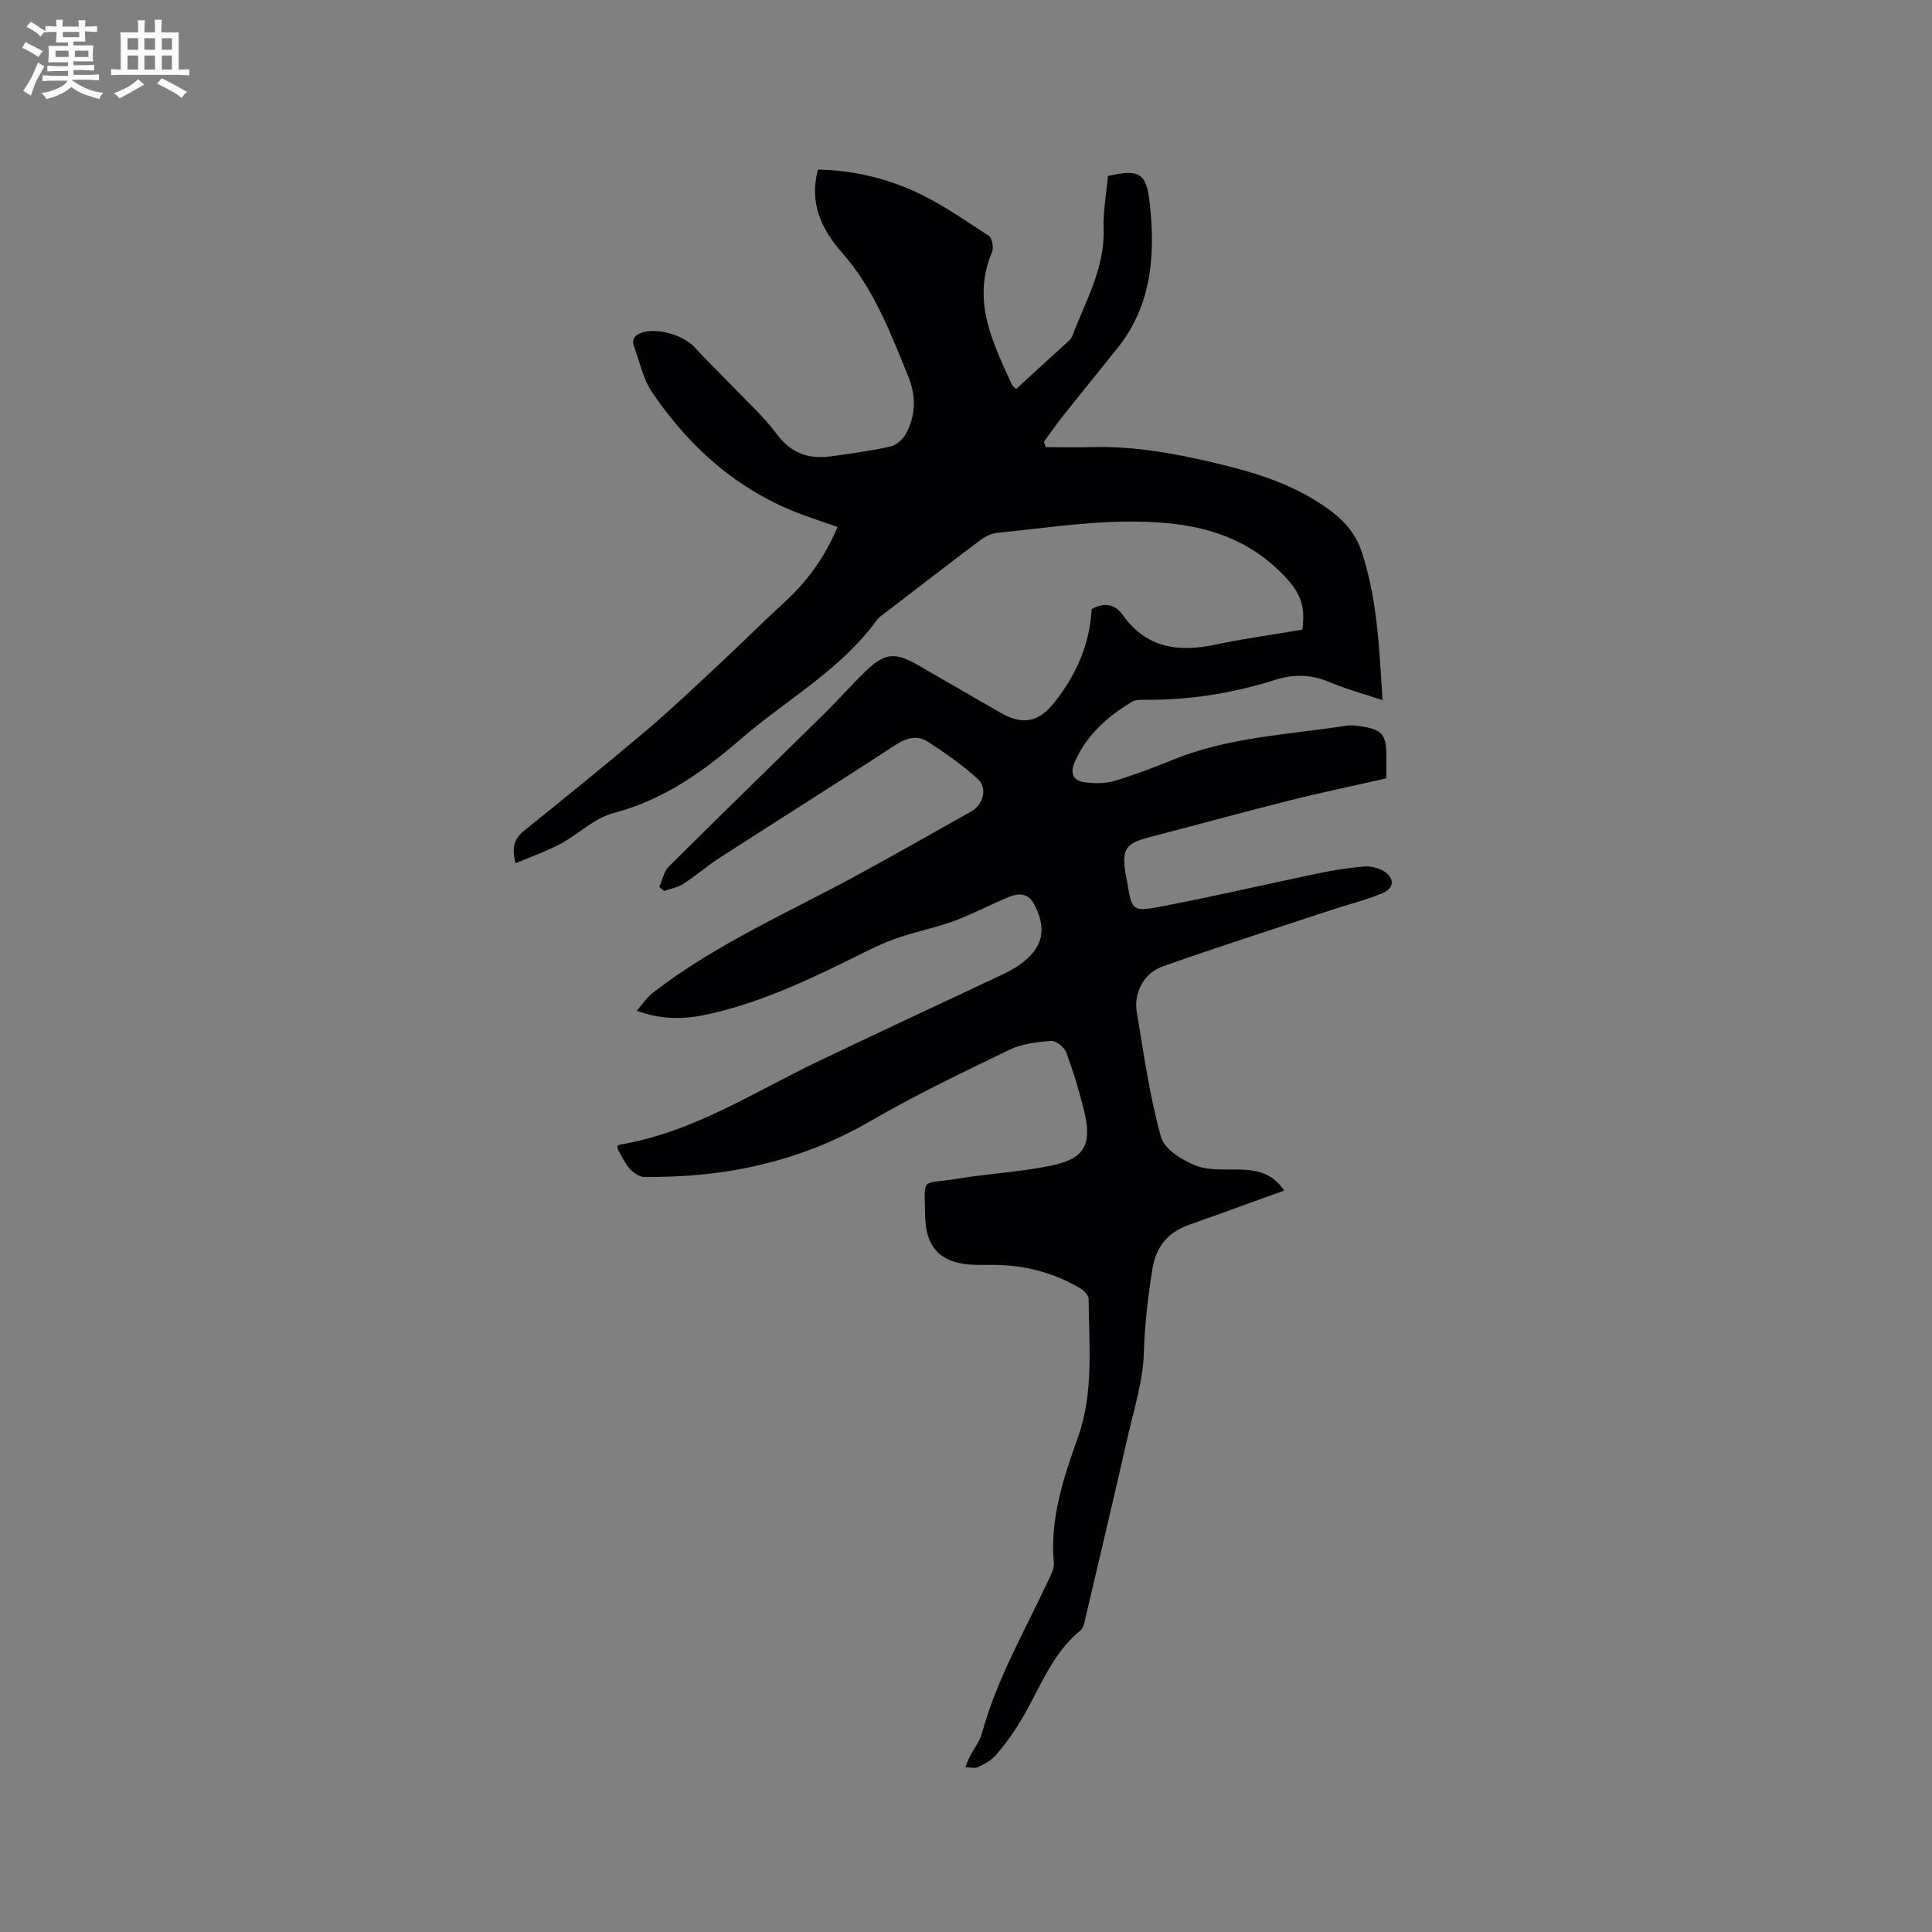 <svg enable-background="new 0 0 400 400" viewBox="0 0 400 400" xmlns="http://www.w3.org/2000/svg"><rect x="0" y="0" width="400" height="400" fill="#808080" stroke="none"/><path d="m265.89 246.48c-4.51 1.63-8.57 3.11-12.64 4.58-2.39.86-4.79 1.69-7.17 2.56-4.33 1.59-6.75 4.44-7.51 9.24-.91 5.76-1.58 11.43-1.75 17.29-.17 5.73-2 11.43-3.29 17.11-2.87 12.59-5.84 25.16-8.8 37.73-.21.91-.4 2.08-1.04 2.6-6.45 5.22-8.75 13.13-13.02 19.75-1.37 2.13-2.86 4.21-4.54 6.09-.95 1.06-2.33 1.83-3.65 2.43-.72.33-1.73.02-2.6-.01.31-.75.57-1.52.94-2.24.81-1.59 2.02-3.07 2.48-4.75 3.07-11.24 8.9-21.26 13.77-31.71.52-1.13 1.22-2.41 1.12-3.55-.85-9.16 2-17.62 4.98-26 3.35-9.4 2.26-19.06 2.22-28.67 0-.76-1-1.78-1.79-2.24-5.51-3.21-11.5-4.79-17.88-4.81-1.27 0-2.55.02-3.82-.01-6.83-.15-10.25-3.3-10.36-10.11-.14-8.38-.89-6.48 6.39-7.68 6.37-1.05 12.86-1.4 19.19-2.64 7.52-1.48 9.11-4.32 7.25-11.79-1-4-2.19-7.97-3.65-11.82-.4-1.06-2.11-2.4-3.12-2.32-2.89.22-5.99.57-8.56 1.81-9.72 4.7-19.49 9.37-28.81 14.78-14.58 8.46-30.27 11.78-46.88 11.57-1.01-.01-2.23-.89-2.97-1.71-.98-1.08-1.6-2.49-2.34-3.77-.15-.26-.18-.58-.26-.87.22-.13.38-.31.58-.34 15.06-2.52 27.67-10.84 41.09-17.26 12.4-5.94 24.88-11.72 37.32-17.59 1.43-.68 2.88-1.36 4.17-2.27 5.05-3.54 5.98-7.49 3.05-12.85-1.15-2.11-3.13-2.1-4.98-1.35-3.85 1.57-7.54 3.55-11.43 5-3.55 1.32-7.31 2.08-10.92 3.25-2.3.75-4.55 1.69-6.72 2.77-10.72 5.33-21.44 10.67-33.24 13.29-4.69 1.04-9.43 1.29-14.88-.71 1.28-1.44 2.14-2.79 3.33-3.71 13.34-10.32 28.81-16.93 43.46-24.98 7.52-4.13 14.99-8.35 22.46-12.56 2.53-1.42 3.45-4.84 1.37-6.73-3.18-2.88-6.74-5.4-10.36-7.73-2.04-1.31-4.25-.89-6.49.57-12.07 7.86-24.26 15.53-36.37 23.33-2.67 1.72-5.09 3.82-7.75 5.55-1.16.75-2.64 1-3.98 1.47-.33-.28-.67-.56-1-.84.65-1.43.96-3.21 2-4.24 10.75-10.69 21.63-21.25 32.44-31.89 2.72-2.68 5.23-5.56 7.96-8.23 4.26-4.16 6.3-4.38 11.36-1.46 5.6 3.23 11.19 6.47 16.79 9.7 4.6 2.66 7.98 2.13 11.34-2.16 4.4-5.61 7.24-11.91 7.64-19.25 2.48-1.37 4.72-1.19 6.48 1.28 4.87 6.84 11.53 7.7 19.16 6.08 5.89-1.25 11.87-2.06 17.96-3.09.57-3.92.09-6.86-2.9-10.23-9.29-10.48-21.39-12.32-34.08-12.14-8.76.13-17.5 1.44-26.24 2.33-1.17.12-2.42.74-3.39 1.47-6.7 5.03-13.33 10.15-19.97 15.25-.5.39-1.08.75-1.44 1.25-7.56 10.45-18.86 16.59-28.35 24.82-7.85 6.81-16.02 12.54-26.3 15.24-3.92 1.03-7.19 4.36-10.92 6.35-2.89 1.54-6.03 2.63-9.28 4.02-.86-3.28-.28-5.09 1.71-6.7 8.41-6.78 16.82-13.57 25.06-20.54 5.24-4.44 10.23-9.18 15.26-13.86 4.58-4.26 8.99-8.69 13.6-12.91 4.68-4.29 8.34-9.26 11.03-15.61-1.97-.68-3.81-1.33-5.65-1.96-14-4.76-24.6-13.9-32.76-25.95-1.84-2.72-2.54-6.22-3.7-9.39-.61-1.66.17-2.51 1.79-3 3.18-.96 8.5.63 10.72 3.09 2.41 2.67 5.03 5.14 7.51 7.74 3.21 3.36 6.72 6.51 9.48 10.21 2.97 4 6.62 5.27 11.24 4.63 4.09-.57 8.2-1.12 12.23-2.01 1.22-.27 2.59-1.43 3.23-2.55 2.18-3.84 2.15-8.07.54-12-3.68-8.99-7.08-18.12-13.71-25.61-4.2-4.75-6.84-10.22-4.99-17.19 6.86.09 13.5 1.63 19.63 4.33 5.55 2.45 10.6 6.04 15.73 9.36.7.45 1.09 2.47.7 3.37-4.3 10.09.17 18.79 4.16 27.58.12.26.46.43.83.76 3.6-3.28 7.2-6.56 10.79-9.86.31-.28.65-.6.79-.98 2.71-7.26 6.79-14.07 6.52-22.26-.12-3.67.58-7.36.9-10.98 6.35-1.46 7.94-.73 8.63 5.43 1.2 10.72.52 21.2-6.62 30.16-3.7 4.63-7.46 9.22-11.15 13.86-1.43 1.8-2.74 3.69-4.1 5.54.11.38.21.77.32 1.15 3.2 0 6.4.07 9.6-.01 8.85-.24 17.34 1.33 25.98 3.4 7.91 1.9 15.14 4.1 22.01 8.76 3.92 2.66 6.51 5.41 7.89 9.6 3.22 9.77 3.62 19.93 4.28 30.62-3.98-1.33-7.63-2.31-11.07-3.77-3.73-1.59-7.43-1.6-11.12-.43-8.86 2.81-17.91 4.23-27.21 4.14-.82-.01-1.79.01-2.46.41-5.09 3.04-9.39 6.86-11.85 12.44-1.01 2.3-.37 3.88 2.01 4.21 2.02.28 4.25.31 6.17-.26 4.15-1.23 8.22-2.8 12.24-4.43 11.56-4.69 23.93-5.16 36.02-7.04.82-.13 1.7.01 2.53.12 4.62.62 5.54 1.65 5.54 6.2v4.61c-6.82 1.55-13.43 2.91-19.97 4.56-9.75 2.45-19.45 5.12-29.18 7.65-4.78 1.24-5.59 2.4-4.89 7.28.09.63.25 1.25.36 1.87.99 6.05 1.04 6.33 7.19 5.15 10.81-2.07 21.54-4.58 32.32-6.82 3.11-.65 6.26-1.17 9.42-1.43 1.38-.12 3.03.21 4.19.94 2.34 1.46 2.23 3.58-.32 4.61-3.5 1.42-7.2 2.35-10.8 3.54-11.54 3.82-23.11 7.52-34.57 11.56-3.93 1.38-6.09 5.42-5.42 9.48 1.43 8.67 2.68 17.43 5.01 25.87.7 2.53 4.48 4.89 7.36 5.96 3.04 1.13 6.69.6 10.07.82 3.04.23 5.81.96 8.09 4.29z" fill="#010103"/><g fill="#fcfbfa"><path d="m6.8 9.5c.6.3 1.3.7 2.1 1.1-.4.4-.7.8-.9 1.2-.7-.4-1.3-.8-1.8-1.1s-1.1-.6-1.6-.8c.2-.4.5-.8.7-1.2.4.2.8.5 1.5.8zm.9 6.9c-.3.6-.5 1.1-.7 1.7s-.4 1.1-.6 1.7c-.6-.4-1.1-.7-1.6-1 .7-1 1.2-1.8 1.5-2.4.3-.5.6-1.1.8-1.7.3-.6.5-1.2.8-1.8.3.3.8.6 1.3.8-.7 1.3-1.2 2.2-1.5 2.7zm.1-11c.4.3 1 .7 1.7 1.1-.5.2-.8.6-1.1 1.1-.5-.6-1-1-1.4-1.2s-.9-.6-1.5-.8c.2-.4.5-.7.9-1.1.5.3.9.6 1.4.9zm10.5 13.1c1 .4 2 .6 3.1.7-.4.4-.7.8-.8 1.3-.9-.2-1.9-.6-3-.9-1-.4-2-.9-2.8-1.6-.5.4-1.1.9-1.9 1.3s-1.9.9-3.3 1.2c-.1-.3-.5-.8-1.1-1.3 1 0 2.1-.3 3.2-.8 1.2-.5 1.9-1 2.3-1.7h-3.2c-.4 0-1 0-2 .1v-1.2c1 0 1.7.1 2 .1h3.3v-1h-2.3c-.2 0-.9 0-2 .1v-1.2c1.2 0 1.9.1 2 .1h2.3v-.8h-4.1c0-.7.1-1.2.1-1.6 0-.5 0-1.1-.1-1.8h4.1v-.7h-2.5c0-.6.1-1.1.1-1.6v-.6h-.5c-.4 0-1 0-1.8.1v-1.3c1.2 0 1.9.1 2.1.1h.2c0-.3 0-.8-.1-1.4h1.4c0 .6-.1 1-.1 1.4h3.4c0-.4 0-.8-.1-1.3h1.5c0 .4-.1.9-.1 1.3.7 0 1.5 0 2.5-.1v1.2c-1 0-1.8-.1-2.5-.1v.6c0 .3 0 .8.1 1.5h-2.5v.8h4.1c0 .7-.1 1.3-.1 1.8s0 1 .1 1.5h-4.1v.8h1.4c.8 0 1.8 0 2.9-.1v1.2c-1 0-1.9-.1-2.8-.1h-1.5v1h3.2c.3 0 1 0 2.1-.1v1.2c-1.1 0-1.8-.1-2.1-.1h-3.4l-.1.1c1.4 1 2.4 1.5 3.4 1.9zm-4.1-6.7v-1.3h-2.7v1.3zm2.2-4.1v-1.1h-3.4v1.1zm1.9 4.1v-1.3h-2.8v1.3z"/><path d="m37 6.7v2.3 5.4c1 0 1.8 0 2.2-.1v1.3c-.6 0-1.5-.1-2.5-.1h-11.9c-.7 0-1.3 0-1.8.1v-1.3c.5 0 1.1.1 2 .1v-5.2c0-1 0-1.8-.1-2.5h3.7c0-1.3 0-2.1-.1-2.5h1.5c0 .4-.1 1.3-.1 2.5h2.2c0-1.2 0-2.1-.1-2.6h1.5c0 .4-.1 1.3-.1 2.6zm-12.3 13.7c-.3-.4-.7-.8-1.1-1.1 1.1-.4 2.1-.9 2.9-1.3.8-.5 1.5-1 2.1-1.6.4.4.9.8 1.3 1.1-2.5 1.4-4.2 2.4-5.2 2.9zm3.9-10.1v-2.4h-2.2v2.4zm0 4.1v-2.9h-2.2v2.9zm3.5-4.1v-2.4h-2.2v2.4zm0 4.1v-2.9h-2.2v2.9zm.4 2.9 1-1.1c.6.3 1.4.7 2.5 1.3s2 1.1 2.7 1.5c-.4.4-.8.8-1.1 1.3-.8-.8-2.5-1.7-5.1-3zm3.1-7v-2.4h-2.1v2.4zm0 4.1v-2.9h-2.1v2.9z"/></g></svg>